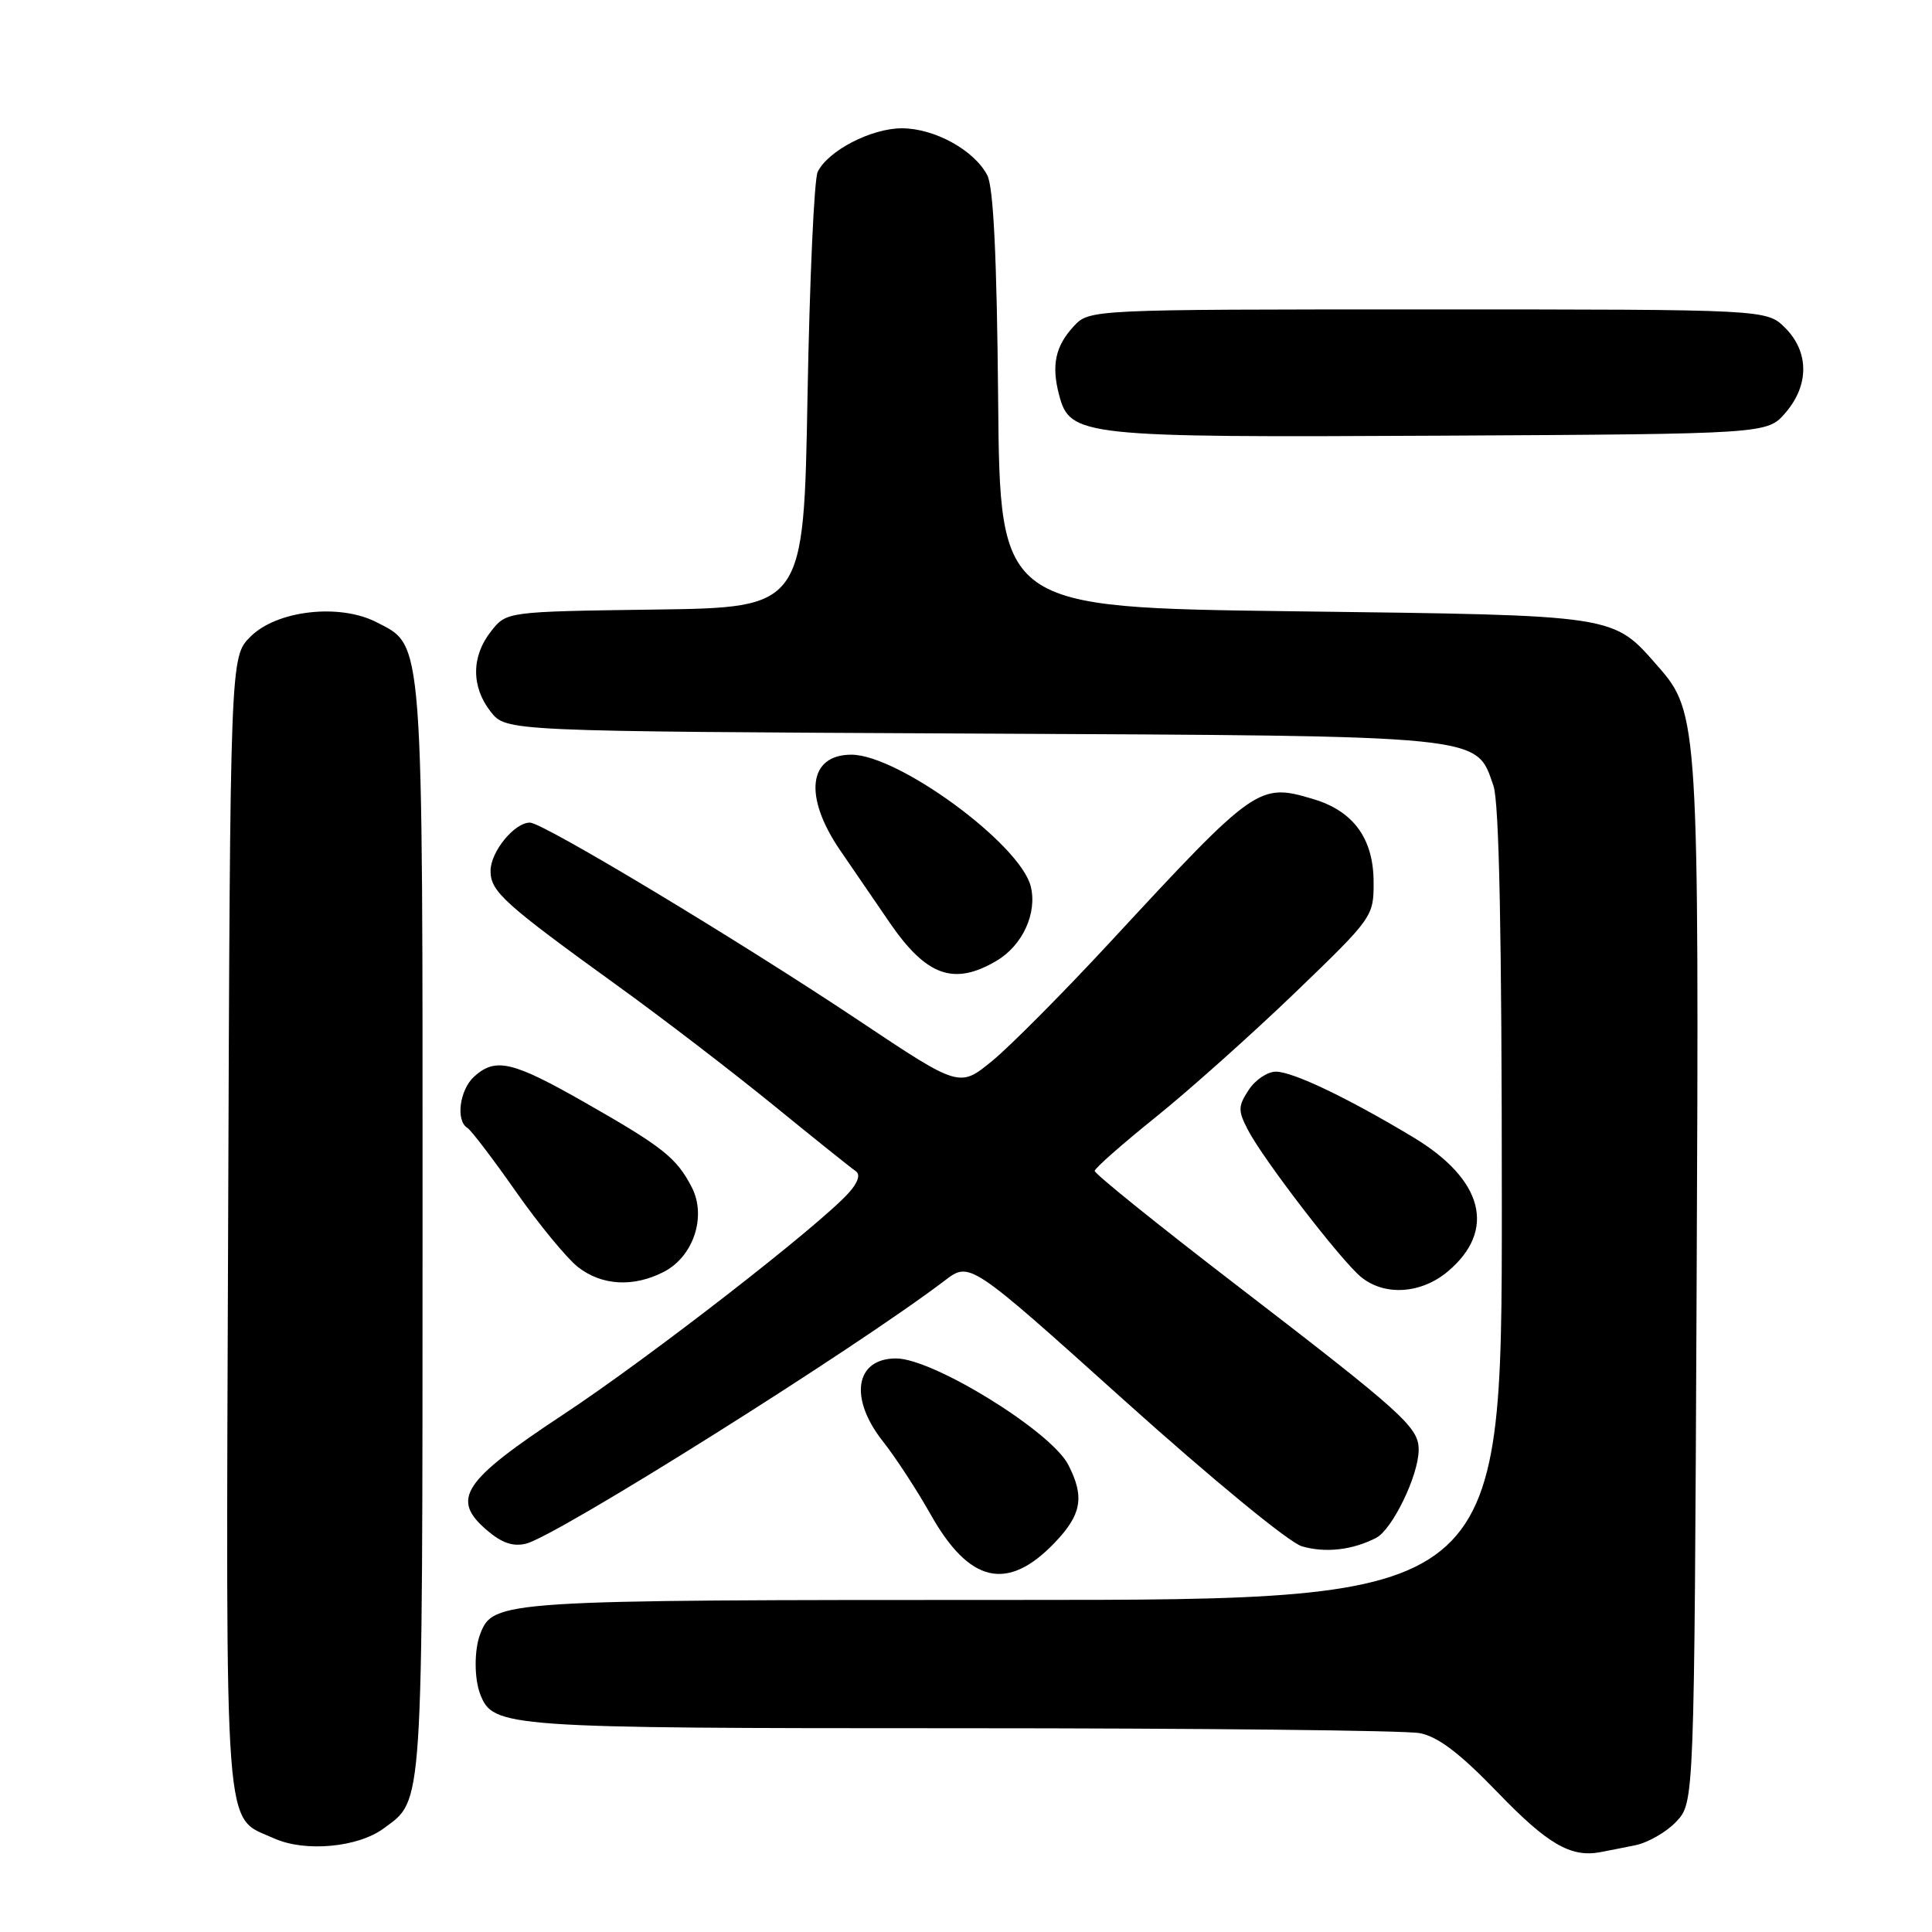 <?xml version="1.0" encoding="UTF-8" standalone="no"?>
<!DOCTYPE svg PUBLIC "-//W3C//DTD SVG 1.1//EN" "http://www.w3.org/Graphics/SVG/1.1/DTD/svg11.dtd" >
<svg xmlns="http://www.w3.org/2000/svg" xmlns:xlink="http://www.w3.org/1999/xlink" version="1.1" viewBox="0 0 256 256">
 <g >
 <path fill="currentColor"
d=" M 216.62 244.52 C 218.34 244.18 220.82 242.76 222.12 241.37 C 224.50 238.84 224.50 238.84 224.81 170.67 C 225.15 96.23 225.04 94.39 219.77 88.39 C 213.62 81.39 214.71 81.55 171.50 81.00 C 132.50 80.50 132.50 80.50 132.26 53.00 C 132.09 34.08 131.64 24.79 130.82 23.22 C 129.08 19.89 123.82 17.00 119.50 17.00 C 115.45 17.00 109.73 19.96 108.35 22.77 C 107.88 23.72 107.28 37.10 107.00 52.50 C 106.50 80.50 106.50 80.50 86.81 80.77 C 67.11 81.04 67.11 81.04 65.06 83.66 C 62.44 86.98 62.43 91.01 65.03 94.32 C 67.07 96.90 67.07 96.90 128.78 97.20 C 197.35 97.53 195.53 97.35 197.89 104.12 C 198.65 106.29 199.00 123.91 199.00 159.65 C 199.00 212.00 199.00 212.00 134.45 212.00 C 66.17 212.00 65.34 212.05 63.62 216.54 C 62.83 218.62 62.83 222.38 63.62 224.46 C 65.33 228.90 66.67 229.00 127.33 229.00 C 158.91 229.00 186.27 229.29 188.12 229.65 C 190.56 230.12 193.45 232.32 198.50 237.56 C 205.04 244.34 208.13 246.14 212.00 245.43 C 212.82 245.27 214.91 244.87 216.62 244.52 Z  M 50.86 242.26 C 56.12 238.37 55.97 240.62 55.99 163.22 C 56.00 83.61 56.16 85.68 49.92 82.46 C 45.02 79.92 36.67 80.87 33.19 84.36 C 30.50 87.04 30.50 87.04 30.23 162.17 C 29.93 245.27 29.58 240.55 36.33 243.60 C 40.41 245.44 47.45 244.80 50.86 242.26 Z  M 139.75 204.42 C 143.33 200.68 143.74 198.33 141.54 194.07 C 139.25 189.64 123.63 180.00 118.74 180.00 C 113.30 180.00 112.47 185.28 117.00 191.00 C 118.65 193.09 121.48 197.42 123.29 200.63 C 128.44 209.79 133.49 210.95 139.75 204.42 Z  M 182.34 203.78 C 184.48 202.68 187.95 195.54 187.98 192.15 C 188.01 189.13 186.09 187.39 163.65 170.14 C 153.39 162.26 145.02 155.51 145.05 155.15 C 145.07 154.79 148.73 151.57 153.17 148.00 C 157.61 144.43 165.92 137.00 171.64 131.50 C 181.89 121.63 182.03 121.44 182.01 116.88 C 182.00 111.13 179.35 107.48 174.04 105.89 C 166.79 103.72 166.39 104.00 147.17 124.76 C 140.94 131.49 133.88 138.60 131.49 140.56 C 127.14 144.13 127.14 144.13 113.82 135.24 C 98.00 124.68 71.95 109.00 70.22 109.00 C 68.15 109.00 65.00 112.87 65.00 115.40 C 65.00 118.14 66.76 119.73 82.00 130.74 C 87.78 134.91 96.97 141.96 102.44 146.41 C 107.90 150.86 112.83 154.81 113.40 155.19 C 114.04 155.62 113.69 156.70 112.46 158.06 C 108.56 162.41 86.01 179.92 74.64 187.43 C 61.29 196.24 59.71 198.63 64.49 202.74 C 66.48 204.45 67.98 204.97 69.71 204.54 C 73.88 203.49 113.33 178.70 125.20 169.67 C 128.50 167.15 128.50 167.15 149.00 185.58 C 160.59 195.99 170.80 204.39 172.50 204.89 C 175.61 205.80 179.18 205.40 182.34 203.78 Z  M 191.85 168.47 C 198.31 163.03 196.58 156.30 187.27 150.70 C 178.61 145.49 171.31 142.00 169.06 142.00 C 167.95 142.00 166.33 143.09 165.46 144.42 C 164.04 146.58 164.03 147.16 165.35 149.71 C 167.38 153.63 177.74 167.10 180.37 169.23 C 183.49 171.76 188.32 171.44 191.85 168.47 Z  M 87.97 168.52 C 91.90 166.49 93.65 161.16 91.66 157.31 C 89.65 153.42 87.83 151.97 77.54 146.11 C 67.90 140.61 65.67 140.09 62.83 142.65 C 60.90 144.40 60.36 148.49 61.93 149.45 C 62.44 149.77 65.33 153.57 68.36 157.89 C 71.39 162.22 75.09 166.71 76.57 167.88 C 79.73 170.36 83.94 170.60 87.97 168.52 Z  M 132.05 127.31 C 135.50 125.27 137.46 120.99 136.58 117.45 C 135.17 111.84 119.04 100.00 112.81 100.00 C 107.10 100.00 106.45 105.53 111.31 112.65 C 113.14 115.32 116.09 119.63 117.87 122.23 C 122.75 129.35 126.40 130.65 132.05 127.31 Z  M 236.59 54.69 C 239.74 51.03 239.72 46.63 236.55 43.45 C 234.09 41.00 234.09 41.00 189.22 41.00 C 144.35 41.00 144.35 41.00 142.26 43.25 C 139.84 45.87 139.30 48.39 140.33 52.31 C 141.78 57.83 143.17 57.98 190.84 57.73 C 234.17 57.50 234.17 57.50 236.59 54.69 Z "/>
</g>
</svg>